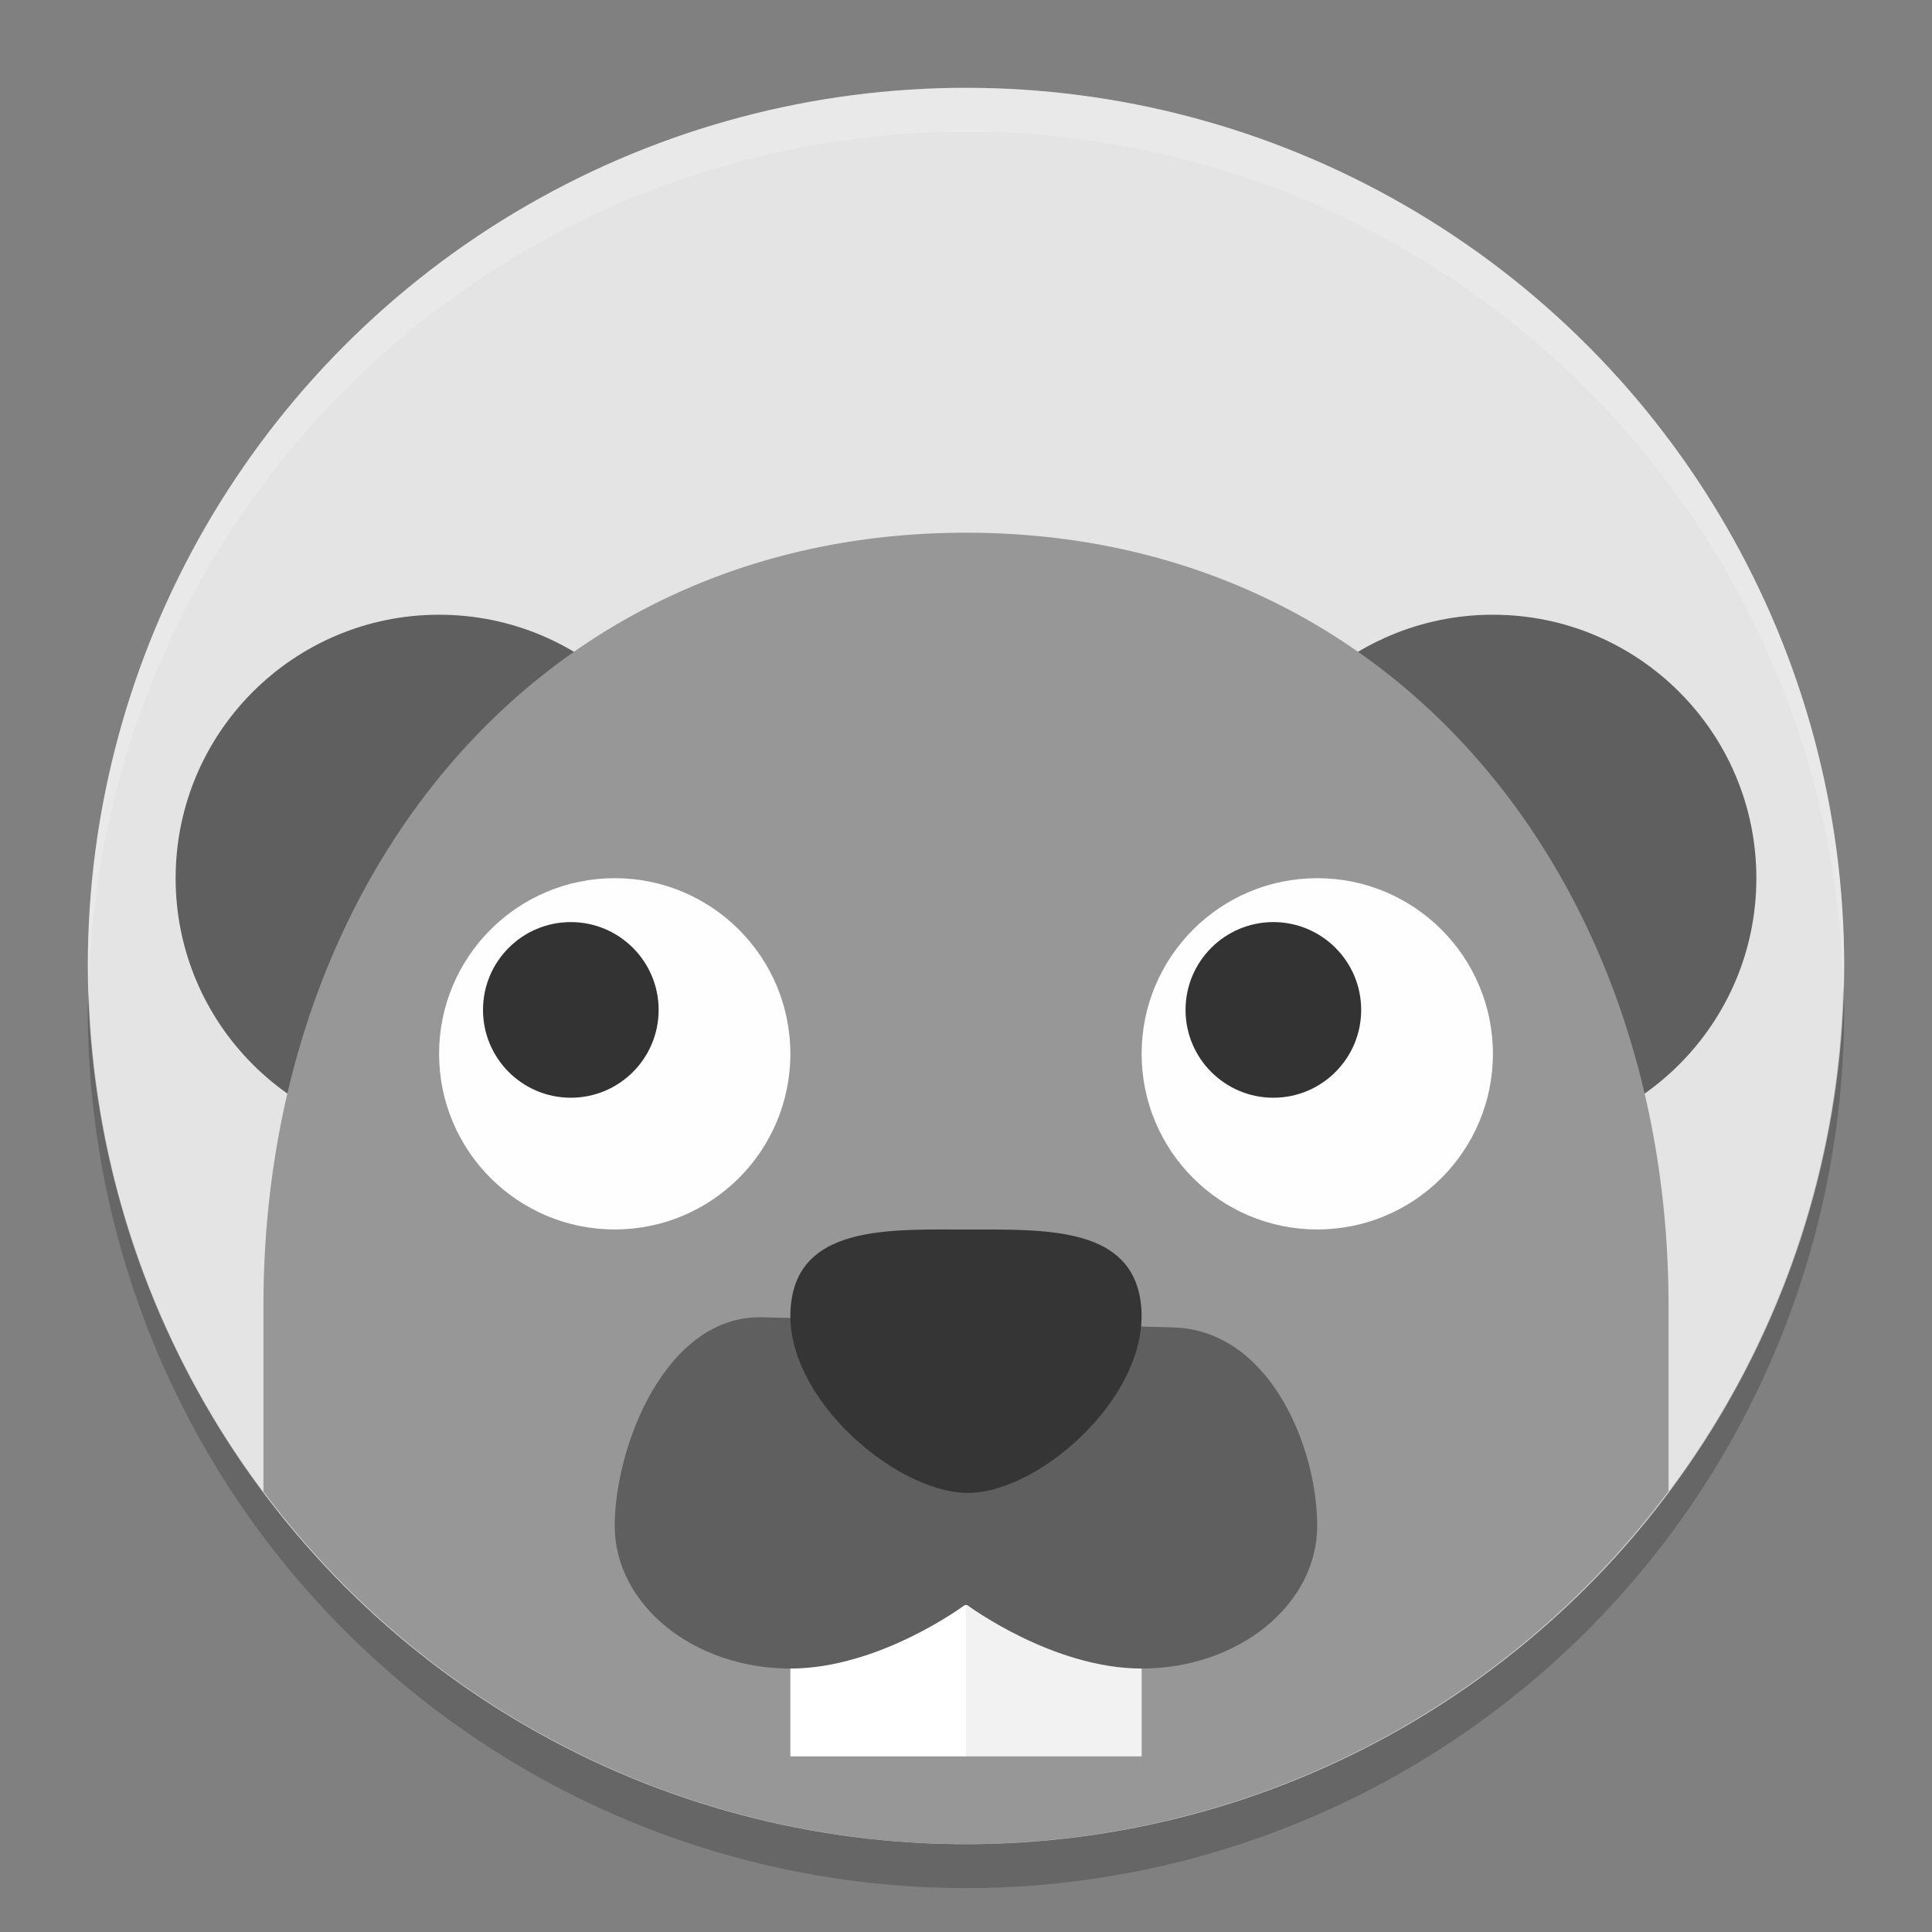 <svg xmlns="http://www.w3.org/2000/svg" width="22" height="22" version="1">
 <rect width="100%" height="100%" fill="#808080" stroke="none"/>
 <circle fill="#e4e4e4" cx="11" cy="11" r="10"/>
 <circle fill="#5f5f5f" cx="5" cy="10" r="3"/>
 <circle fill="#5f5f5f" cx="17" cy="10" r="3"/>
 <path fill="#979797" d="m11 6.066c-4.86 0-8 3.941-8 8.801v2.117a10 10 0 0 0 8 4.016 10 10 0 0 0 8 -4.02v-2.113c0-4.86-3.14-8.801-8-8.801z"/>
 <rect fill="#fff" width="2" height="3" x="9" y="17"/>
 <rect fill="#f2f2f2" width="2" height="3.3" x="11" y="16.7"/>
 <path fill="#5f5f5f" d="m8.682 15c-1.104-0.027-1.682 1.476-1.682 2.374s0.895 1.626 2 1.626c1.018 0 1.986-0.723 1.986-0.723h0.028s0.968 0.722 1.985 0.723c1.105 0 2-0.728 2-1.626 0-0.898-0.542-2.231-1.646-2.259z"/>
 <path fill="#353535" d="m12.979 14.763c0.201 1.052-1.112 2.237-1.958 2.237s-2.202-1.173-2.001-2.237c0.154-0.815 1.155-0.762 2.001-0.762 0.846 0 1.806-0.037 1.958 0.763z"/>
 <g transform="translate(-53,-263)">
  <circle fill="#fefefe" cx="60" cy="275" r="2"/>
  <circle fill="#333" cx="-59.5" cy="274.5" r="1" transform="scale(-1,1)"/>
 </g>
 <path fill="#fff" opacity=".2" d="m11 1a10 10 0 0 0 -10 10 10 10 0 0 0 0.01 0.293 10 10 0 0 1 9.99 -9.793 10 10 0 0 1 9.99 9.707 10 10 0 0 0 0.01 -0.207 10 10 0 0 0 -10 -10z"/>
 <path opacity=".2" d="m20.99 11.207a10 10 0 0 1 -9.99 9.793 10 10 0 0 1 -9.99 -9.707 10 10 0 0 0 -0.01 0.207 10 10 0 0 0 10 10 10 10 0 0 0 10 -10 10 10 0 0 0 -0.01 -0.293z"/>
 <g transform="translate(-45,-263)">
  <circle fill="#fefefe" cx="60" cy="275" r="2"/>
  <circle fill="#333" cx="-59.5" cy="274.5" r="1" transform="scale(-1,1)"/>
 </g>
</svg>
